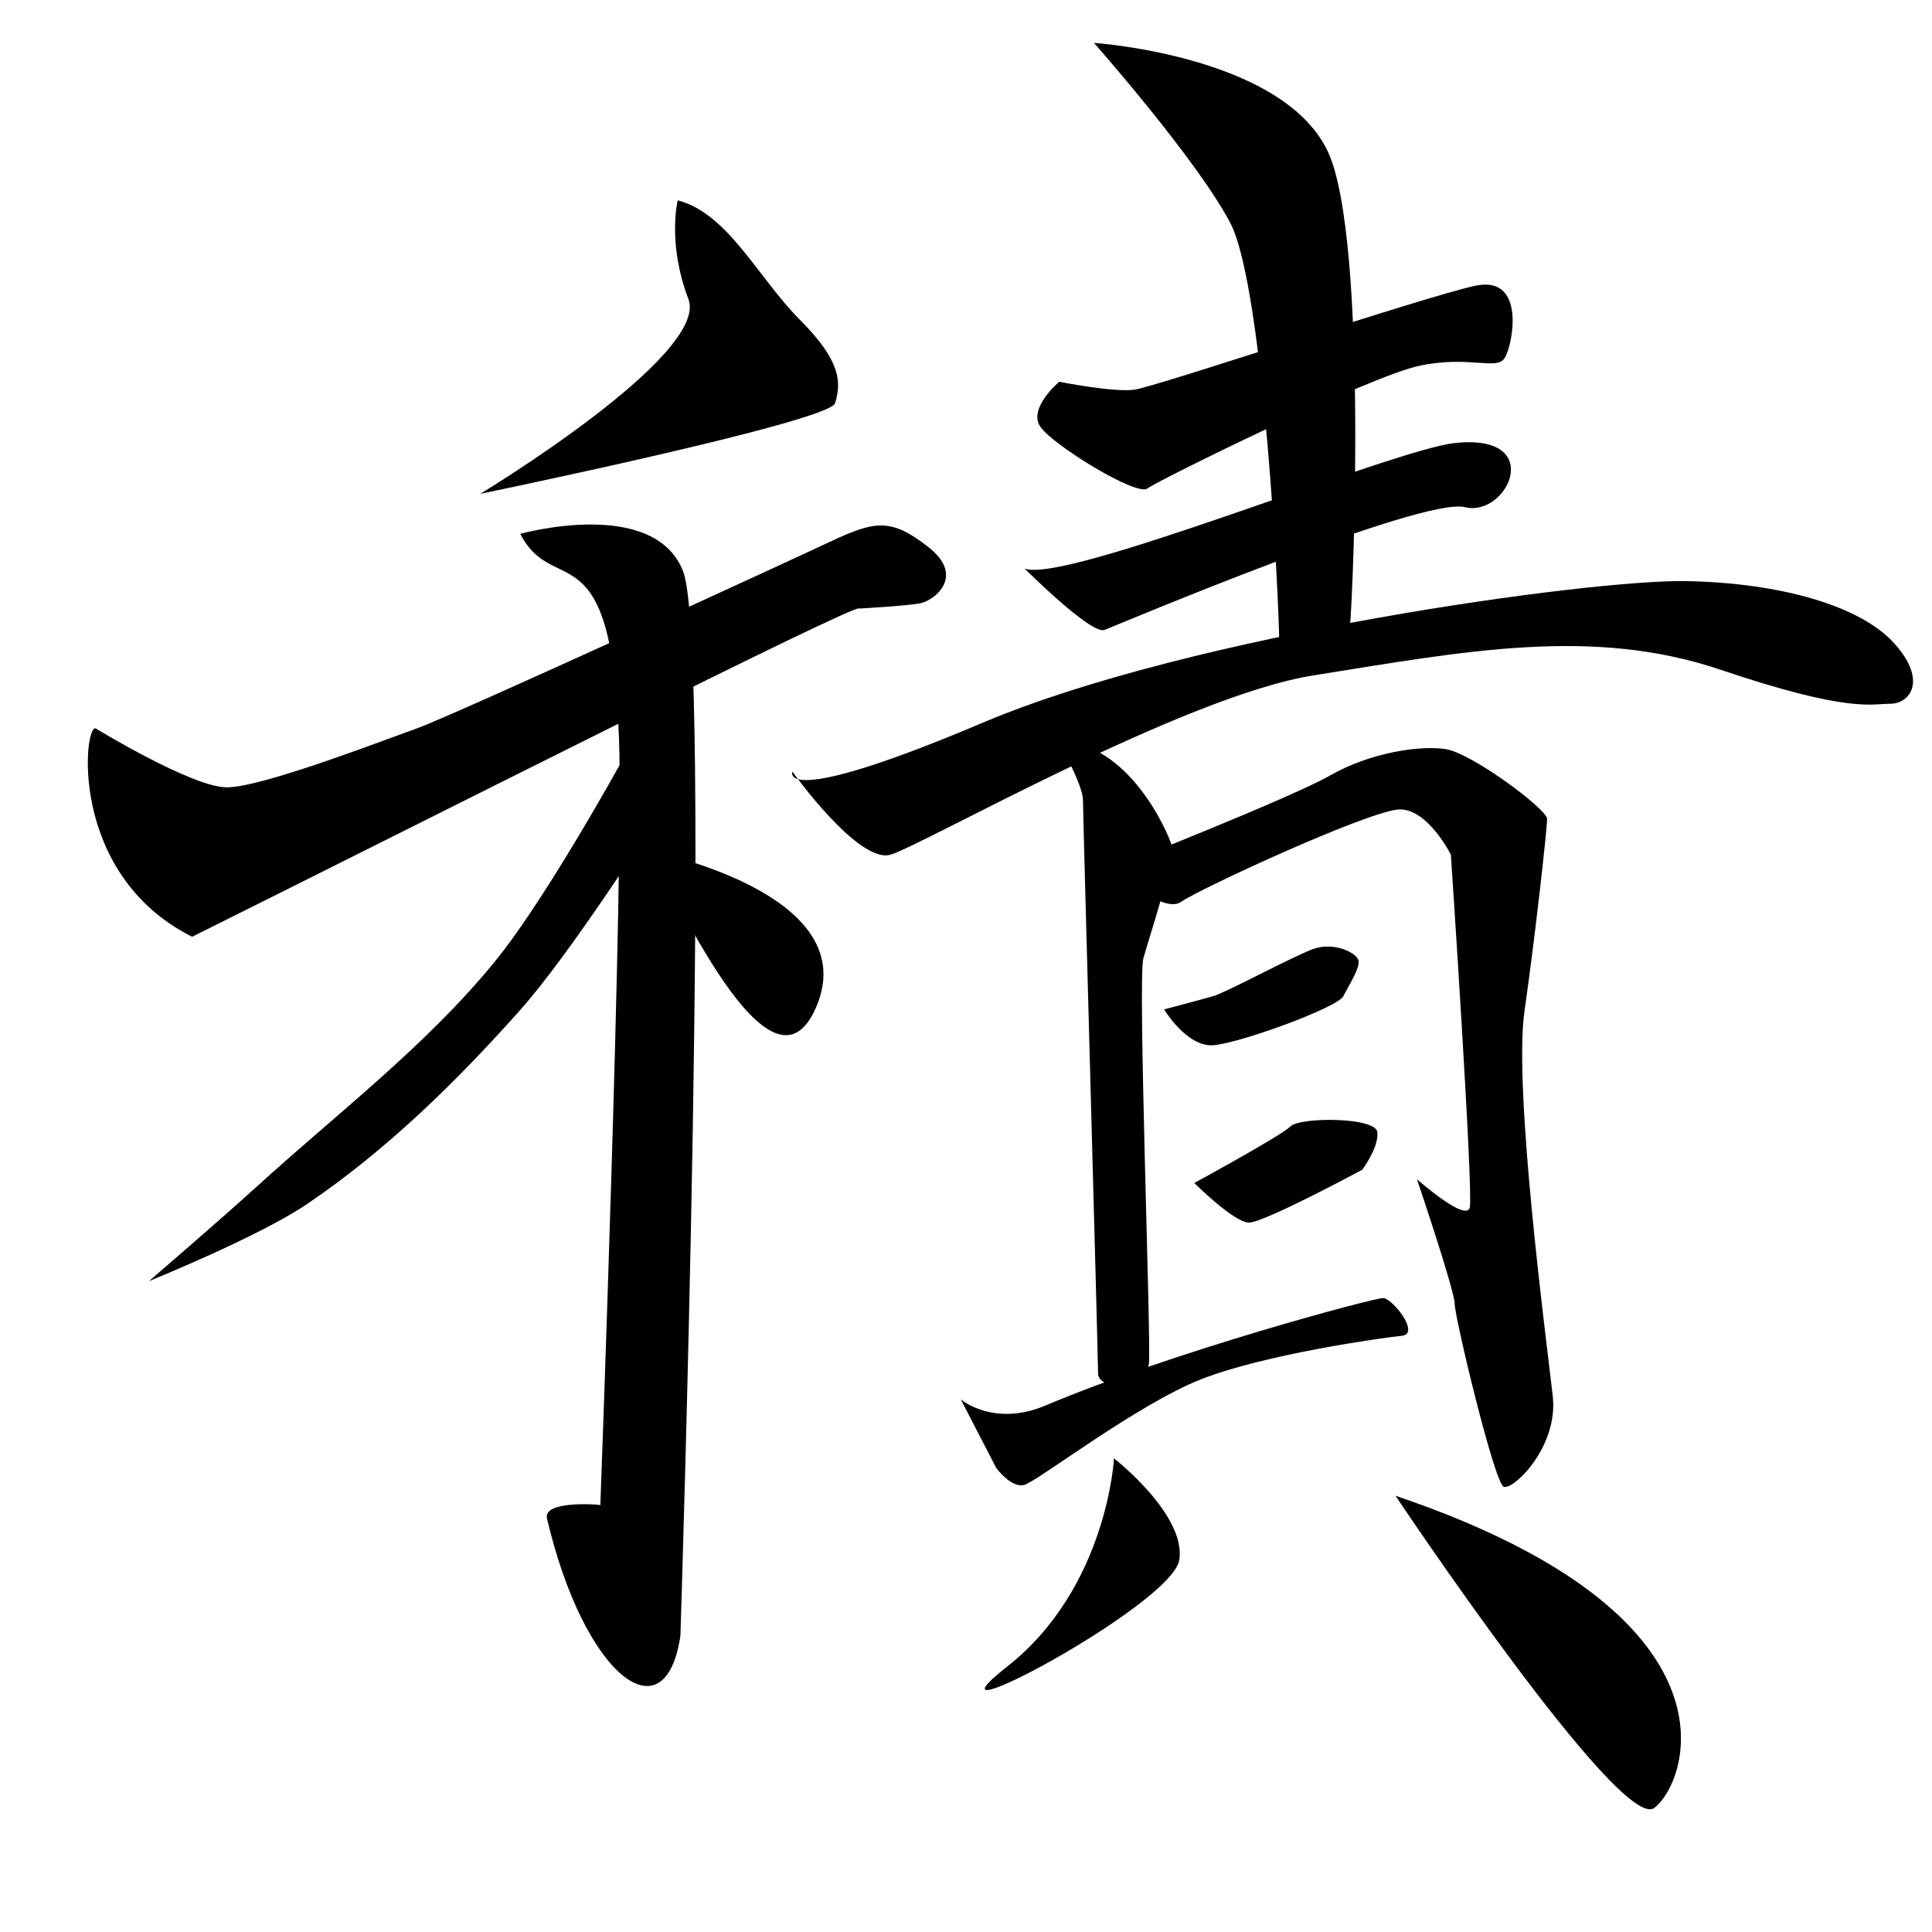 <?xml version="1.0" encoding="UTF-8" standalone="no"?>
<!-- Created with Inkscape (http://www.inkscape.org/) -->

<svg
   xmlns:dc="http://purl.org/dc/elements/1.1/"
   xmlns:cc="http://creativecommons.org/ns#"
   xmlns:rdf="http://www.w3.org/1999/02/22-rdf-syntax-ns#"
   xmlns:svg="http://www.w3.org/2000/svg"
   xmlns="http://www.w3.org/2000/svg"
   xmlns:sodipodi="http://sodipodi.sourceforge.net/DTD/sodipodi-0.dtd"
   xmlns:inkscape="http://www.inkscape.org/namespaces/inkscape"
   width="512"
   height="512"
   viewBox="0 0 135.467 135.467"
   version="1.1"
   id="svg8"
   inkscape:version="0.92.4 (5da689c313, 2019-01-14)"
   sodipodi:docname="U+7A4D.svg">
  <defs
     id="defs2" />
  <sodipodi:namedview
     id="base"
     pagecolor="#ffffff"
     bordercolor="#666666"
     borderopacity="1.0"
     inkscape:pageopacity="0.0"
     inkscape:pageshadow="2"
     inkscape:zoom="1.4142136"
     inkscape:cx="270.21363"
     inkscape:cy="212.13322"
     inkscape:document-units="px"
     inkscape:current-layer="layer16"
     showgrid="false"
     units="px"
     inkscape:window-width="1920"
     inkscape:window-height="1017"
     inkscape:window-x="-8"
     inkscape:window-y="-8"
     inkscape:window-maximized="1" />
  <g
     inkscape:groupmode="layer"
     id="layer16"
     inkscape:label="Layer 2">
    <path
       style="fill:#000000;stroke:none;stroke-width:0.265px;stroke-linecap:butt;stroke-linejoin:miter;stroke-opacity:1;fill-opacity:1"
       d="M 47.521,14.046 C 47.521,14.046 46.772,17.04 48.269,20.968 49.766,24.897 33.676,34.626 33.676,34.626 33.676,34.626 58.185,29.574 58.559,28.265 58.933,26.955 59.12,25.459 56.127,22.465 53.133,19.472 51.075,14.982 47.521,14.046 Z"
       id="path5048"
       inkscape:connector-curvature="0" />
    <path
       style="fill:#000000;stroke:none;stroke-width:0.265px;stroke-linecap:butt;stroke-linejoin:miter;stroke-opacity:1;fill-opacity:1"
       d="M 6.735,51.09 C 5.917,50.517 4.655,61.257 13.47,65.683 29.419,57.748 60.227,42.161 60.243,42.671 60.243,42.671 63.61,42.484 64.546,42.297 65.481,42.109 67.726,40.426 65.107,38.368 62.488,36.31 61.365,36.497 58.185,37.993 55.004,39.49 31.805,50.154 29.186,51.09 26.567,52.025 18.335,55.206 15.903,55.206 13.47,55.206 6.735,51.09 6.735,51.09 Z"
       id="path5050"
       inkscape:connector-curvature="0"
       sodipodi:nodetypes="cccccsssc" />
    <path
       style="fill:#000000;stroke:none;stroke-width:0.265px;stroke-linecap:butt;stroke-linejoin:miter;stroke-opacity:1;fill-opacity:1"
       d="M 36.482,37.432 C 36.482,37.432 45.837,34.813 47.895,40.051 49.953,45.29 47.708,114.7 47.708,114.7 46.64,121.904 40.936,117.505 38.353,106.468 38.06,105.216 41.861,105.474 42.095,105.532 42.095,105.532 43.739,61.188 43.405,51.838 42.868,36.851 38.827,42.022 36.482,37.432 Z"
       id="path5052"
       inkscape:connector-curvature="0"
       sodipodi:nodetypes="cscscsc" />
    <path
       style="fill:#000000;stroke:none;stroke-width:0.265px;stroke-linecap:butt;stroke-linejoin:miter;stroke-opacity:1;fill-opacity:1"
       d="M 44.582,51.594 C 44.582,51.594 38.615,62.641 34.66,67.469 29.818,73.381 23.643,78.067 17.992,83.211 15.519,85.462 10.451,89.826 10.451,89.826 10.451,89.826 18.154,86.718 21.564,84.402 27.141,80.614 32.034,75.816 36.513,70.776 39.934,66.925 45.508,58.208 45.508,58.208 45.508,58.208 47.36,53.314 44.582,51.594 Z"
       id="path5054"
       inkscape:connector-curvature="0"
       sodipodi:nodetypes="caacaacc" />
    <path
       style="fill:#000000;stroke:none;stroke-width:0.265px;stroke-linecap:butt;stroke-linejoin:miter;stroke-opacity:1;fill-opacity:1"
       d="M 45.509,59.649 C 45.509,59.649 60.476,62.549 57.296,70.453 54.115,78.358 47.006,61.894 45.509,59.649 Z"
       id="path5056"
       inkscape:connector-curvature="0" />
    <path
       style="fill:#000000;stroke:none;stroke-width:0.265px;stroke-linecap:butt;stroke-linejoin:miter;stroke-opacity:1;fill-opacity:1"
       d="M 74.274,26.768 C 74.274,26.768 72.029,28.639 72.965,29.949 73.9,31.258 79.7,34.813 80.448,34.252 81.196,33.69 95.976,26.394 99.531,25.646 103.086,24.897 104.957,26.02 105.518,25.084 106.079,24.149 107.015,19.285 103.46,20.033 99.905,20.781 81.009,27.142 79.513,27.329 78.016,27.517 74.274,26.768 74.274,26.768 Z"
       id="path5058"
       inkscape:connector-curvature="0" />
    <path
       style="fill:#000000;stroke:none;stroke-width:0.265px;stroke-linecap:butt;stroke-linejoin:miter;stroke-opacity:1;fill-opacity:1"
       d="M 71.842,39.864 C 71.842,39.864 76.519,44.542 77.455,44.167 78.39,43.793 99.718,34.813 102.712,35.561 105.705,36.31 108.482,30.344 101.963,31.071 97.575,31.561 74.653,40.989 71.842,39.864 Z"
       id="path5060"
       inkscape:connector-curvature="0"
       sodipodi:nodetypes="ccssc" />
    <path
       style="fill:#000000;stroke:none;stroke-width:0.265px;stroke-linecap:butt;stroke-linejoin:miter;stroke-opacity:1;fill-opacity:1"
       d="M 76.706,3.008 C 76.706,3.008 90.738,3.943 93.357,11.24 95.976,18.536 94.787,44.318 94.589,44.516 94.39,44.715 89.694,47.427 89.694,44.979 89.694,42.532 88.635,20.108 86.254,15.61 83.873,11.113 76.706,3.008 76.706,3.008 Z"
       id="path5062"
       inkscape:connector-curvature="0" />
    <path
       style="fill:#000000;stroke:none;stroke-width:0.265px;stroke-linecap:butt;stroke-linejoin:miter;stroke-opacity:1;fill-opacity:1"
       d="M 55.562,54.107 C 55.562,54.107 60.193,60.59 62.442,59.928 64.691,59.267 82.984,48.81 92.075,47.36 102.728,45.662 111.654,43.921 120.65,46.964 129.646,50.006 131.233,49.345 132.556,49.345 133.879,49.345 135.202,47.757 132.821,45.111 130.44,42.466 124.836,40.877 118.269,40.746 111.588,40.613 83.588,44.458 68.924,50.668 54.436,56.803 55.562,54.107 55.562,54.107 Z"
       id="path5064"
       inkscape:connector-curvature="0"
       sodipodi:nodetypes="csssssssc" />
    <path
       style="fill:#000000;stroke:none;stroke-width:0.265px;stroke-linecap:butt;stroke-linejoin:miter;stroke-opacity:1;fill-opacity:1"
       d="M 74.216,51.991 C 74.216,51.991 75.935,55.033 75.935,56.092 75.935,57.15 76.994,95.118 76.994,96.308 76.994,97.499 80.433,97.631 80.566,95.515 80.698,93.398 79.772,68.659 80.169,67.204 80.566,65.749 82.418,60.193 82.153,59.267 81.889,58.341 79.11,51.991 74.216,51.991 Z"
       id="path5066"
       inkscape:connector-curvature="0" />
    <path
       style="fill:#000000;stroke:none;stroke-width:0.265px;stroke-linecap:butt;stroke-linejoin:miter;stroke-opacity:1;fill-opacity:1"
       d="M 78.052,60.854 C 78.052,60.854 81.492,64.161 82.815,63.235 84.137,62.309 96.176,56.753 98.16,56.753 100.145,56.753 101.732,59.928 101.732,59.928 101.732,59.928 103.32,83.608 103.055,84.667 102.791,85.725 99.351,82.682 99.351,82.682 99.351,82.682 101.997,90.487 101.997,91.414 101.997,92.34 104.775,103.981 105.436,104.246 106.098,104.51 109.273,101.468 108.876,97.896 108.479,94.324 106.098,76.465 106.892,70.908 107.685,65.352 108.479,58.076 108.479,57.415 108.479,56.753 103.188,52.784 101.335,52.52 99.483,52.255 96.044,52.784 93.266,54.372 90.487,55.959 78.052,60.854 78.052,60.854 Z"
       id="path5068"
       inkscape:connector-curvature="0" />
    <path
       style="fill:#000000;stroke:none;stroke-width:0.265px;stroke-linecap:butt;stroke-linejoin:miter;stroke-opacity:1;fill-opacity:1"
       d="M 81.624,70.776 C 81.624,70.776 83.211,73.422 85.064,73.29 86.916,73.157 93.795,70.644 94.192,69.85 94.589,69.056 95.382,67.866 95.25,67.336 95.118,66.807 93.53,66.014 92.075,66.543 90.62,67.072 85.99,69.585 85.064,69.85 84.137,70.115 81.624,70.776 81.624,70.776 Z"
       id="path5070"
       inkscape:connector-curvature="0" />
    <path
       style="fill:#000000;stroke:none;stroke-width:0.265px;stroke-linecap:butt;stroke-linejoin:miter;stroke-opacity:1;fill-opacity:1"
       d="M 83.741,82.947 C 83.741,82.947 86.519,85.725 87.577,85.725 88.635,85.725 95.515,82.021 95.515,82.021 95.515,82.021 96.705,80.433 96.573,79.375 96.441,78.317 91.149,78.317 90.487,78.978 89.826,79.64 83.741,82.947 83.741,82.947 Z"
       id="path5072"
       inkscape:connector-curvature="0" />
    <path
       style="fill:#000000;stroke:none;stroke-width:0.265px;stroke-linecap:butt;stroke-linejoin:miter;stroke-opacity:1;fill-opacity:1"
       d="M 67.369,98.124 69.85,102.923 C 69.85,102.923 70.908,104.378 71.834,104.114 72.76,103.849 79.728,98.485 84.192,96.721 88.665,94.954 96.97,93.795 98.293,93.662 99.616,93.53 97.631,91.017 96.97,91.017 96.308,91.017 82.347,94.738 73.29,98.557 69.669,100.084 67.373,98.122 67.369,98.124 Z"
       id="path5074"
       inkscape:connector-curvature="0"
       sodipodi:nodetypes="ccsasssc" />
    <path
       style="fill:#000000;stroke:none;stroke-width:0.265px;stroke-linecap:butt;stroke-linejoin:miter;stroke-opacity:1;fill-opacity:1"
       d="M 78.11,102.258 C 78.11,102.258 77.642,111.332 70.626,116.851 63.61,122.37 82.225,112.548 82.693,109.368 83.161,106.187 78.11,102.258 78.11,102.258 Z"
       id="path5076"
       inkscape:connector-curvature="0" />
    <path
       style="fill:#000000;stroke:none;stroke-width:0.265px;stroke-linecap:butt;stroke-linejoin:miter;stroke-opacity:1;fill-opacity:1"
       d="M 97.847,104.878 C 97.847,104.878 113.656,128.544 115.995,126.767 118.334,124.99 122.73,113.297 97.847,104.878 Z"
       id="path5078"
       inkscape:connector-curvature="0" />
  </g>
</svg>
